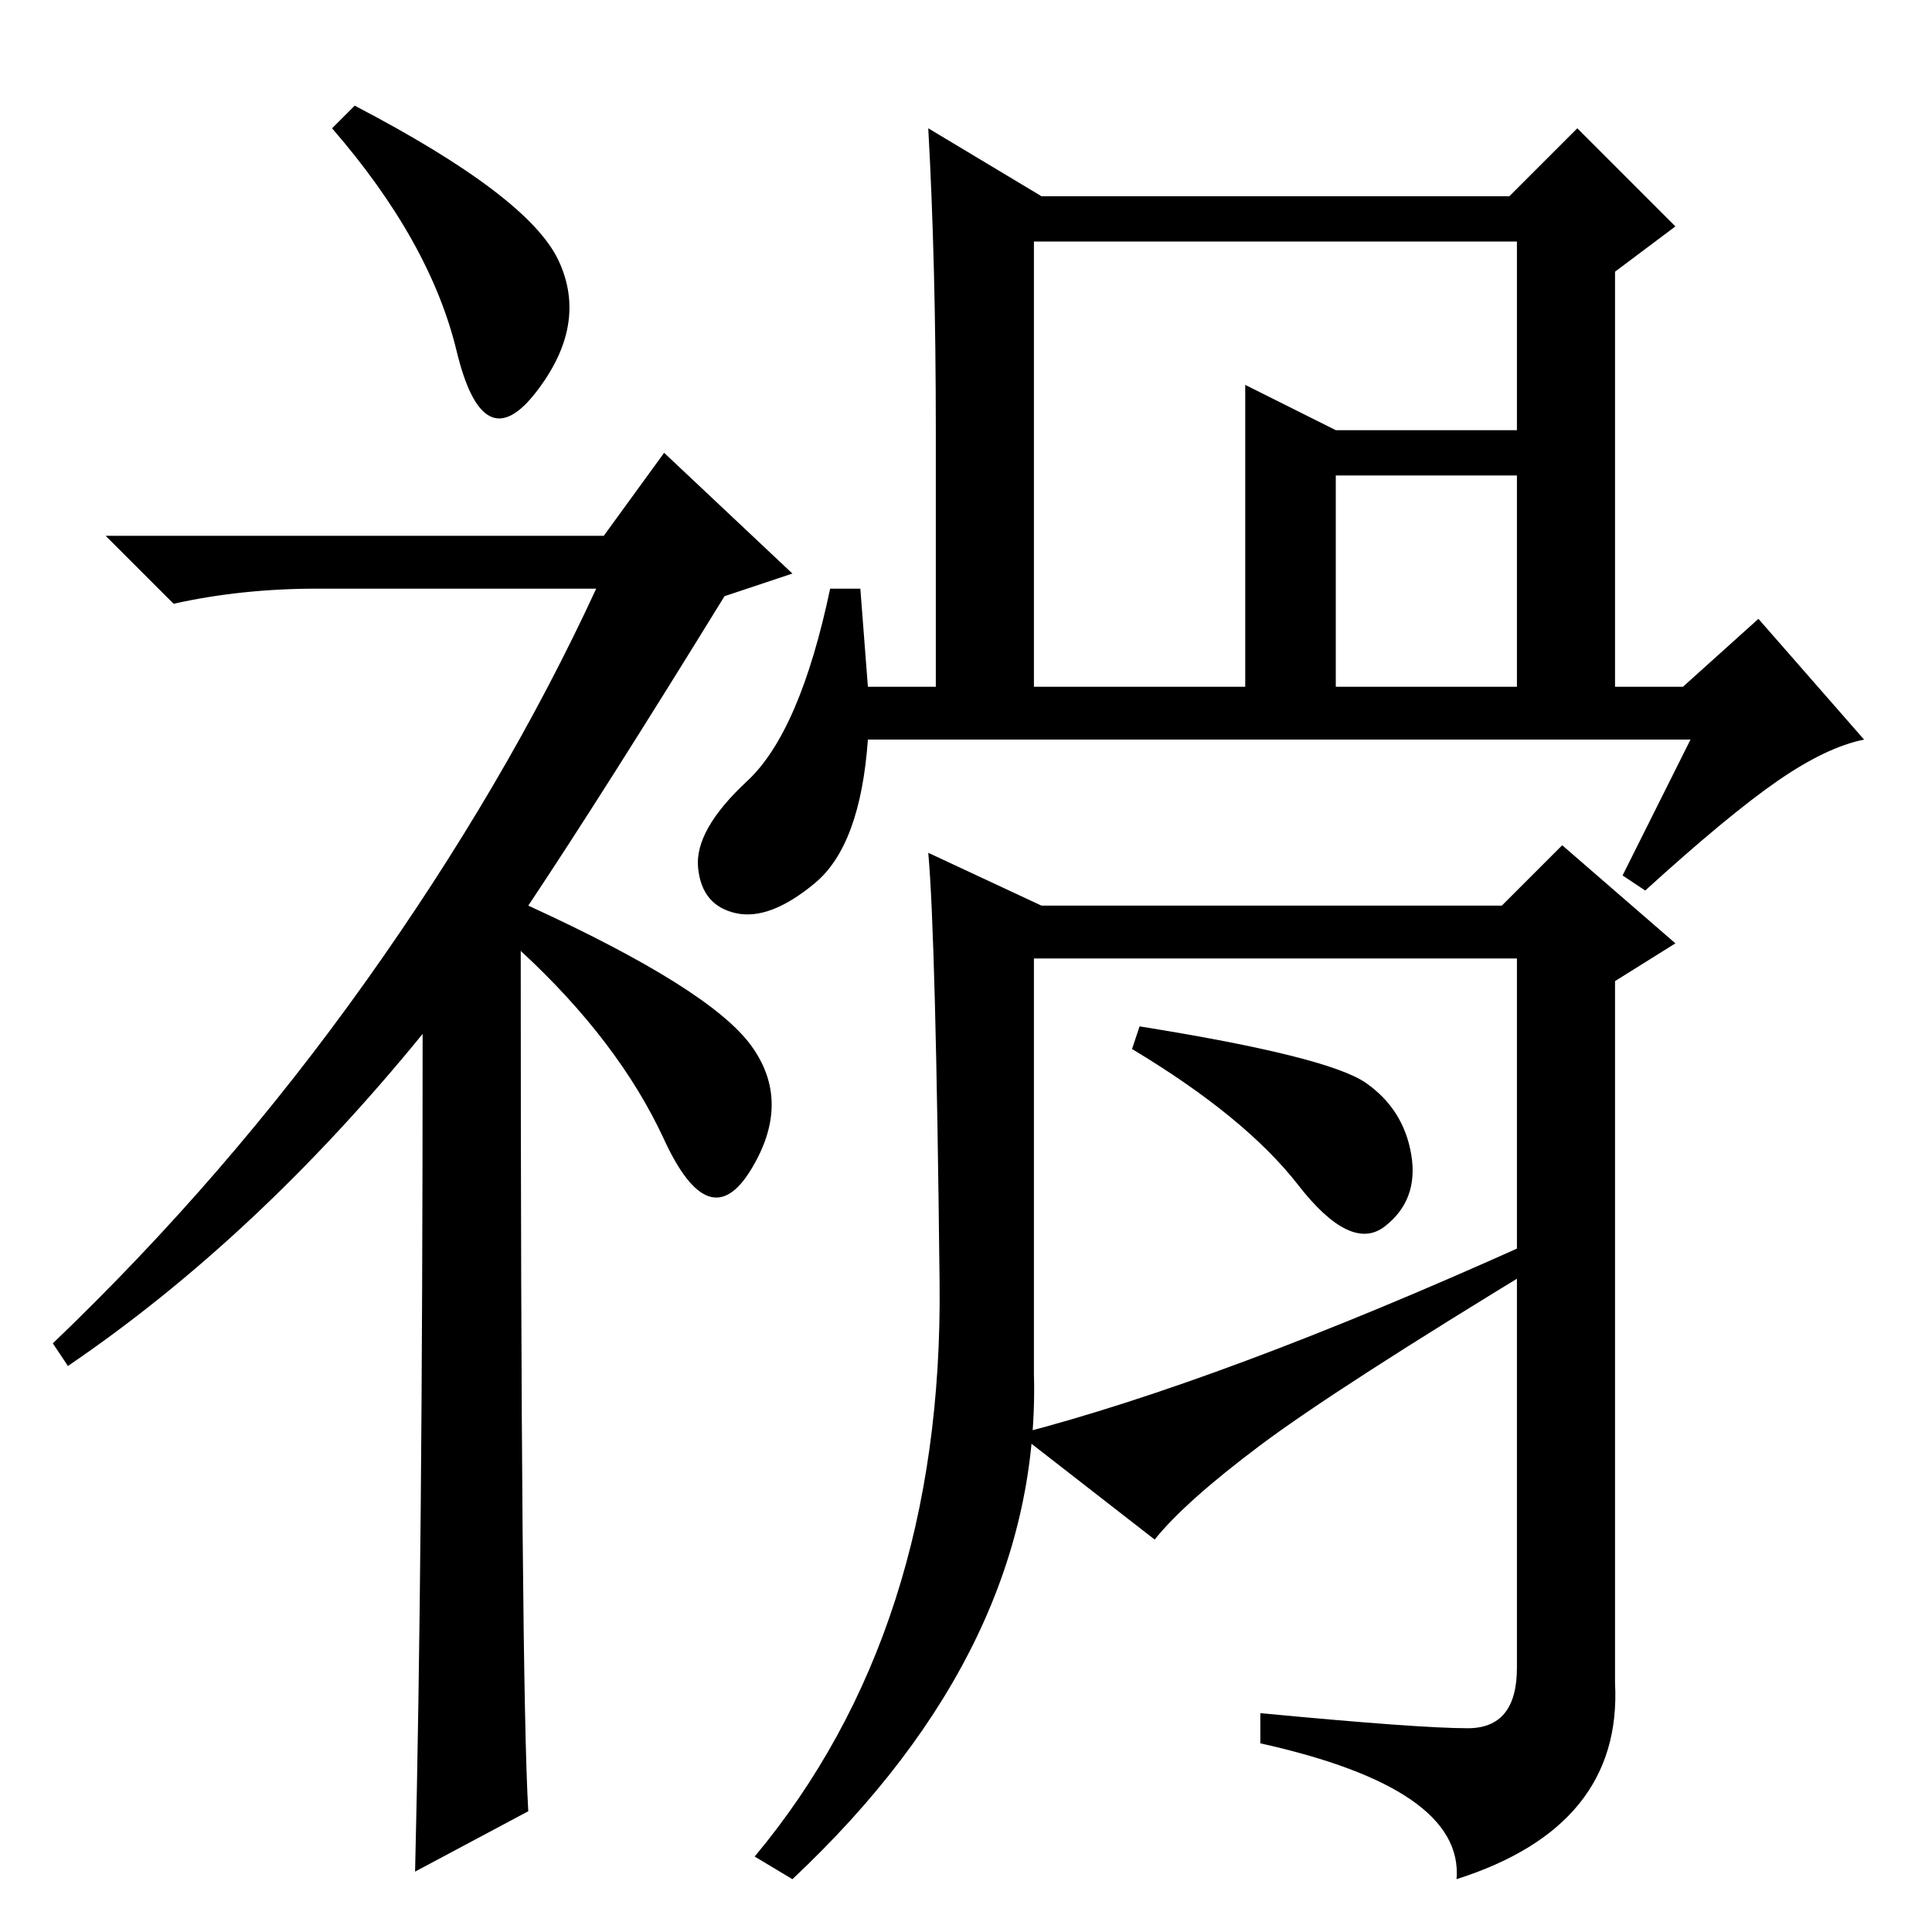 <?xml version="1.0" standalone="no"?>
<!DOCTYPE svg PUBLIC "-//W3C//DTD SVG 1.1//EN" "http://www.w3.org/Graphics/SVG/1.1/DTD/svg11.dtd" >
<svg xmlns="http://www.w3.org/2000/svg" xmlns:xlink="http://www.w3.org/1999/xlink" version="1.1" viewBox="0 -36 256 256">
  <g transform="matrix(1 0 0 -1 0 220)">
   <path fill="currentColor"
d="M47 242q23 -12 27 -20.5t-3 -17.5t-10.5 5.5t-16.5 29.5zM56 119q-22 -27 -47 -44l-2 3q23 22 41.5 48t30.5 52h-37q-10 0 -19 -2l-9 9h66l8 11l17 -16l-9 -3q-16 -26 -26 -41q24 -11 29.5 -18.5t0 -16.5t-11.5 4t-19 25q0 -97 1 -114l-15 -8q1 41 1 111zM137 165h28v40
l12 -6h24v25h-64v-59zM177 193v-28h24v28h-24zM224 158h-109q-1 -14 -7 -19t-10.5 -4t-5 6t6.5 11.5t11 25.5h4l1 -13h9v34q0 22 -1 40l15 -9h62l9 9l13 -13l-8 -6v-55h9l10 9l14 -16q-5 -1 -11.5 -5.5t-17.5 -14.5l-3 2zM137 74q1 -36 -32 -67l-5 3q25 30 24.5 76t-1.5 57
l15 -7h61l8 8l15 -13l-8 -5v-93q1 -19 -21 -26q1 12 -26 18v4q21 -2 27.5 -2t6.5 8v94h-64v-55zM181 112.5q5 -3.5 6 -9.5t-3.5 -9.5t-11.5 5.5t-22 18l1 3q25 -4 30 -7.5zM202 91l3 -2q-28 -17 -38 -24.5t-14 -12.5l-18 14q27 7 67 25z" />
  </g>

</svg>
